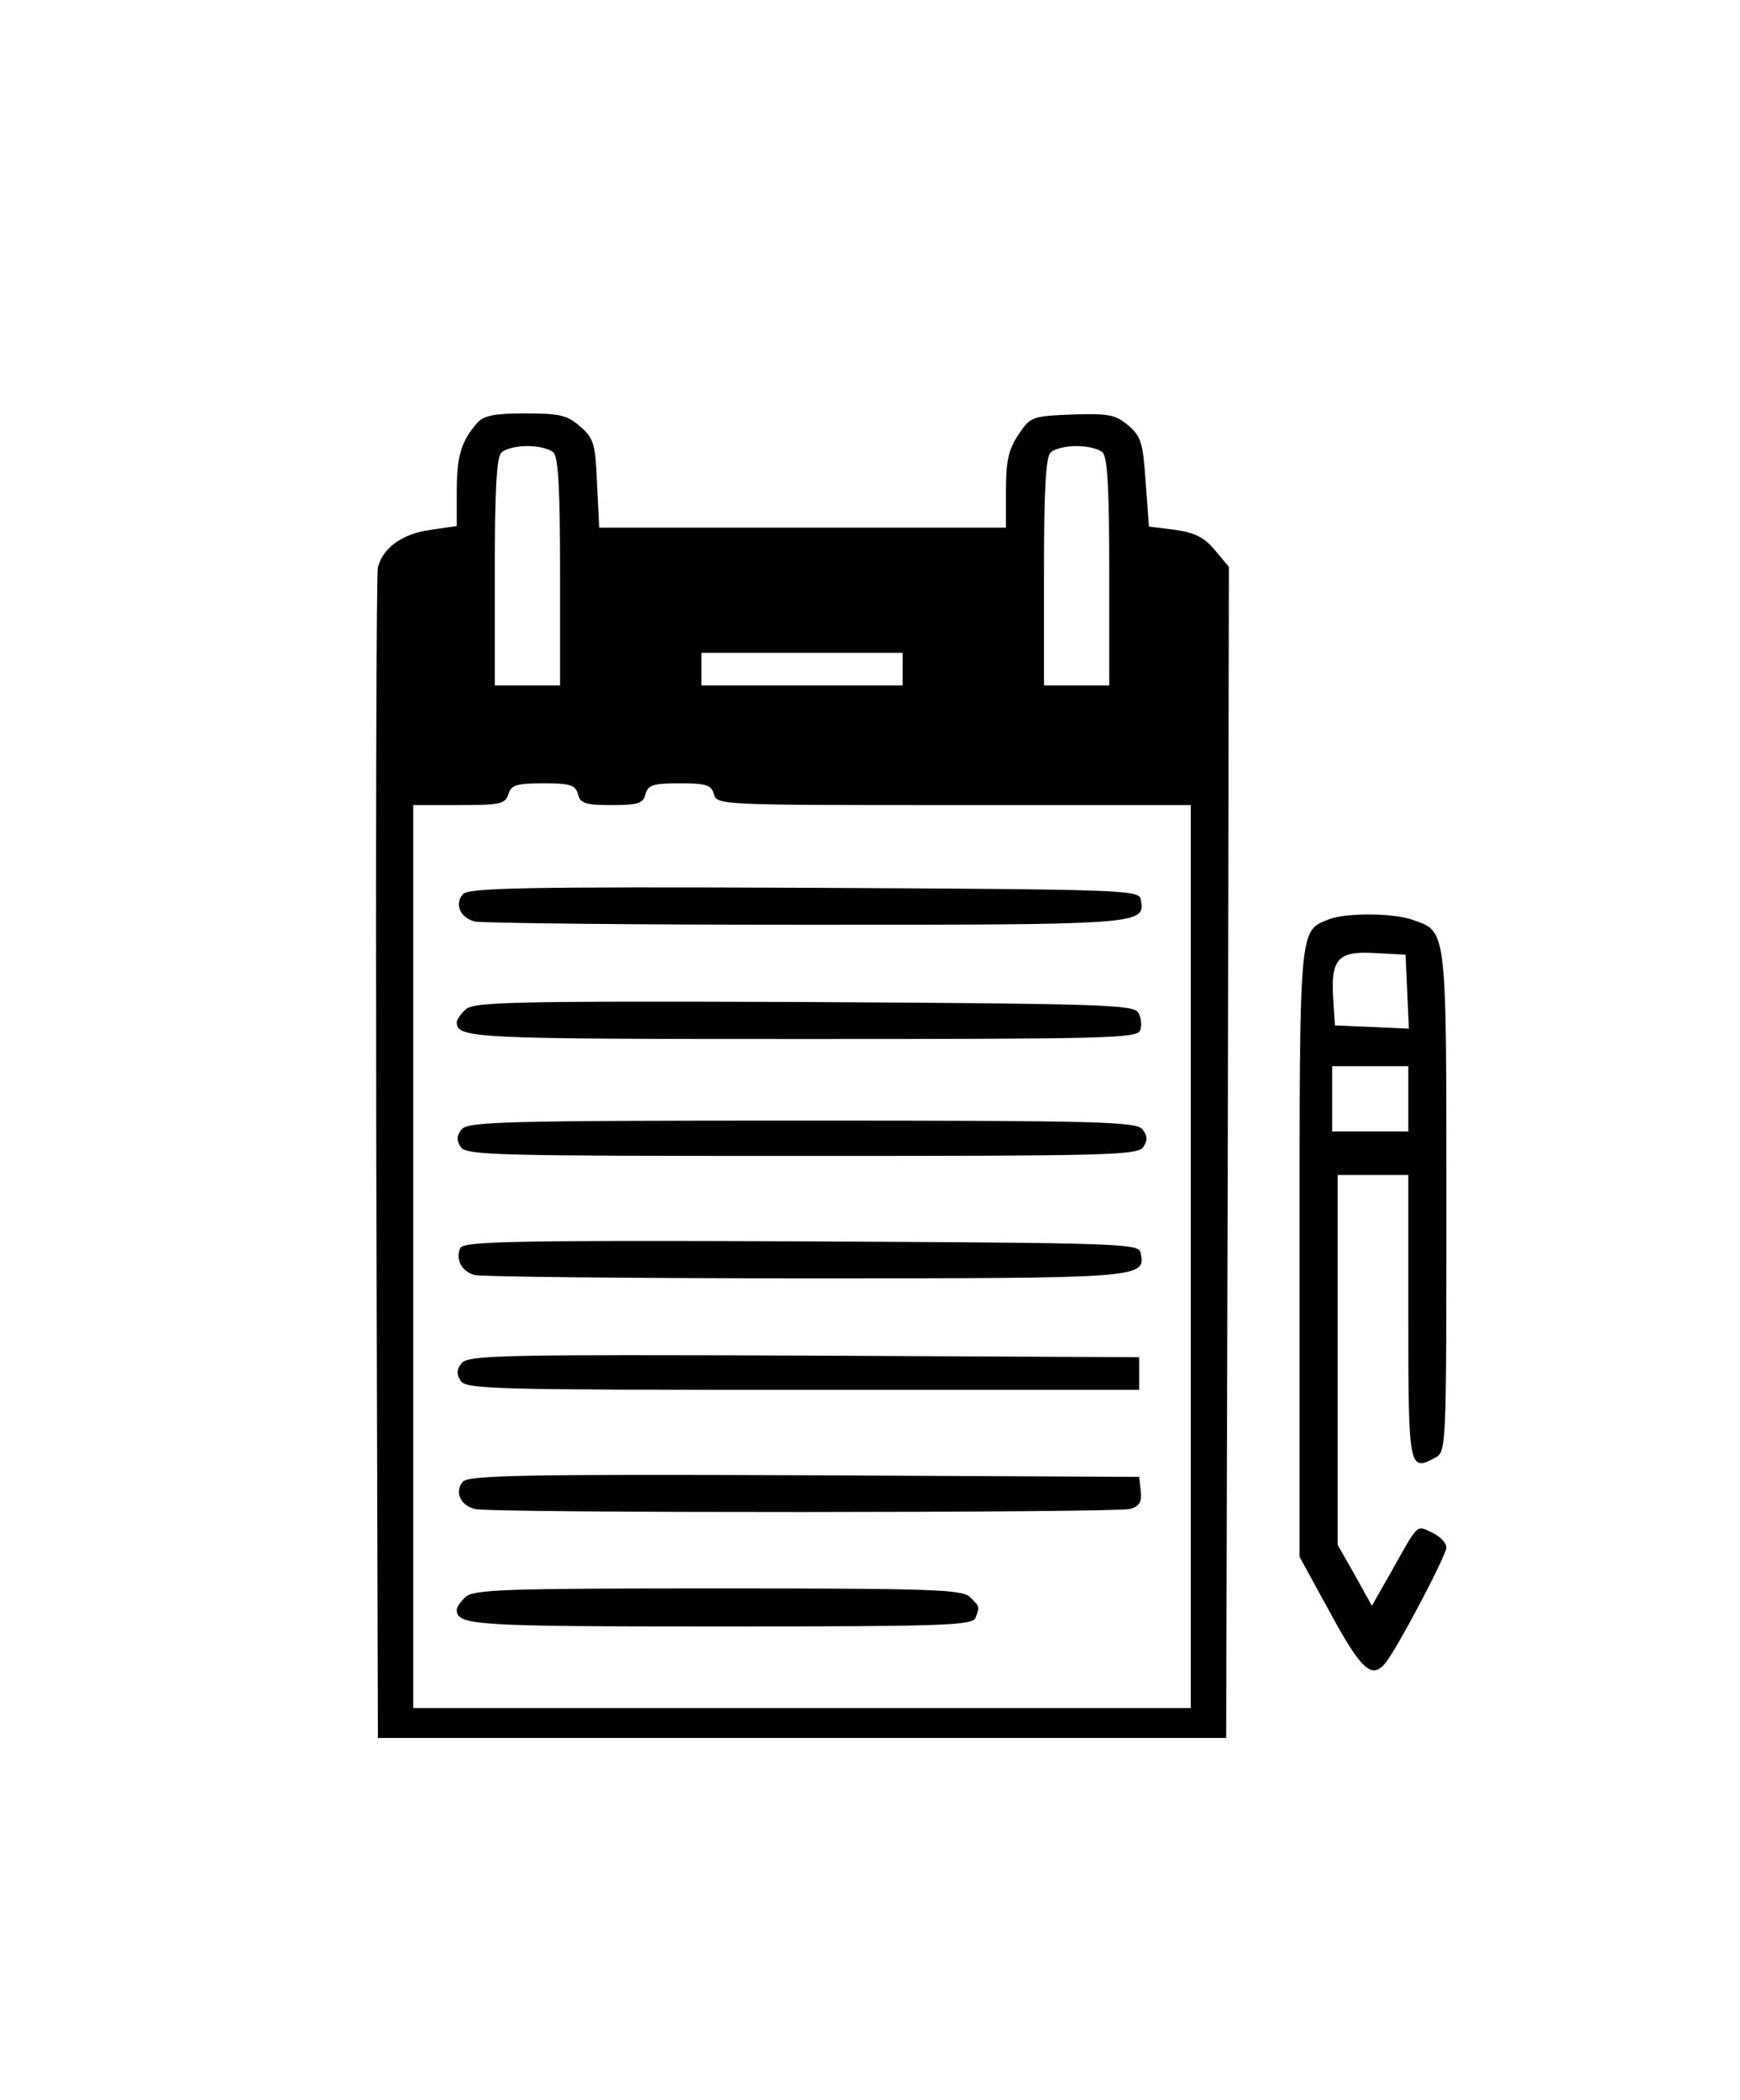 <?xml version="1.0" standalone="no"?>
<!DOCTYPE svg PUBLIC "-//W3C//DTD SVG 20010904//EN"
 "http://www.w3.org/TR/2001/REC-SVG-20010904/DTD/svg10.dtd">
<svg version="1.0" xmlns="http://www.w3.org/2000/svg"
 width="320pt" height="386pt" viewBox="0 0 320 386"
 preserveAspectRatio="xMidYMid meet">

<g transform="translate(0,386) scale(0.1,-0.1)"
fill="#000000" stroke="none">
<path d="M878 3083 c-30 -34 -38 -62 -38 -126 l0 -64 -48 -7 c-52 -7 -88 -33
-97 -69 -3 -12 -4 -501 -3 -1087 l3 -1065 780 0 780 0 3 1077 2 1076 -26 31
c-19 23 -37 32 -73 37 l-48 6 -6 81 c-5 73 -8 84 -32 105 -24 20 -36 22 -103
20 -74 -3 -77 -4 -99 -37 -18 -27 -23 -48 -23 -102 l0 -69 -374 0 -374 0 -4
81 c-3 74 -6 83 -31 105 -24 21 -38 24 -101 24 -57 0 -76 -4 -88 -17z m140
-55 c9 -9 12 -72 12 -220 l0 -208 -60 0 -60 0 0 208 c0 148 3 211 12 220 7 7
28 12 48 12 20 0 41 -5 48 -12z m1010 0 c9 -9 12 -72 12 -220 l0 -208 -60 0
-60 0 0 208 c0 148 3 211 12 220 7 7 28 12 48 12 20 0 41 -5 48 -12z m-368
-398 l0 -30 -185 0 -185 0 0 30 0 30 185 0 185 0 0 -30z m-597 -230 c4 -17 14
-20 62 -20 48 0 58 3 62 20 5 17 14 20 63 20 49 0 58 -3 63 -20 5 -20 14 -20
441 -20 l436 0 0 -830 0 -830 -715 0 -715 0 0 830 0 830 84 0 c76 0 85 2 91
20 5 17 15 20 65 20 49 0 58 -3 63 -20z"/>
<path d="M851 2216 c-15 -18 -5 -43 22 -50 12 -3 286 -6 608 -6 620 0 626 0
617 46 -3 18 -19 19 -619 22 -514 2 -618 0 -628 -12z"/>
<path d="M856 2004 c-9 -8 -16 -19 -16 -23 0 -30 29 -31 637 -31 559 0 614 1
620 16 3 9 2 24 -4 33 -9 14 -71 16 -616 19 -541 2 -607 0 -621 -14z"/>
<path d="M849 1784 c-9 -11 -10 -20 -2 -32 9 -16 62 -17 628 -17 566 0 619 1
628 17 8 12 7 21 -2 32 -12 14 -79 16 -626 16 -547 0 -614 -2 -626 -16z"/>
<path d="M846 1565 c-8 -22 3 -42 27 -49 12 -3 286 -6 608 -6 620 0 626 0 617
46 -3 18 -19 19 -625 22 -546 2 -622 0 -627 -13z"/>
<path d="M849 1354 c-9 -11 -10 -20 -2 -32 9 -16 62 -17 629 -17 l619 0 0 30
0 30 -616 3 c-553 2 -618 1 -630 -14z"/>
<path d="M851 1136 c-15 -18 -5 -43 22 -50 29 -8 1176 -7 1205 0 18 5 22 13
20 33 l-3 26 -616 3 c-514 2 -618 0 -628 -12z"/>
<path d="M856 924 c-9 -8 -16 -19 -16 -23 0 -29 30 -31 486 -31 412 0 463 2
468 16 8 21 8 20 -10 38 -14 14 -70 16 -464 16 -394 0 -450 -2 -464 -16z"/>
<path d="M2444 2170 c-55 -22 -54 -8 -54 -613 l0 -559 57 -104 c56 -103 76
-122 101 -91 22 27 112 198 112 212 0 9 -12 21 -27 28 -29 13 -23 19 -77 -77
l-33 -58 -31 56 -32 56 0 340 0 340 65 0 65 0 0 -260 c0 -279 1 -286 49 -260
21 11 21 15 21 471 0 507 1 496 -62 518 -36 13 -124 13 -154 1z m144 -133 l3
-68 -68 3 -68 3 -3 47 c-5 75 8 90 76 86 l57 -3 3 -68z m2 -197 l0 -60 -70 0
-70 0 0 60 0 60 70 0 70 0 0 -60z"/>
</g>
</svg>
